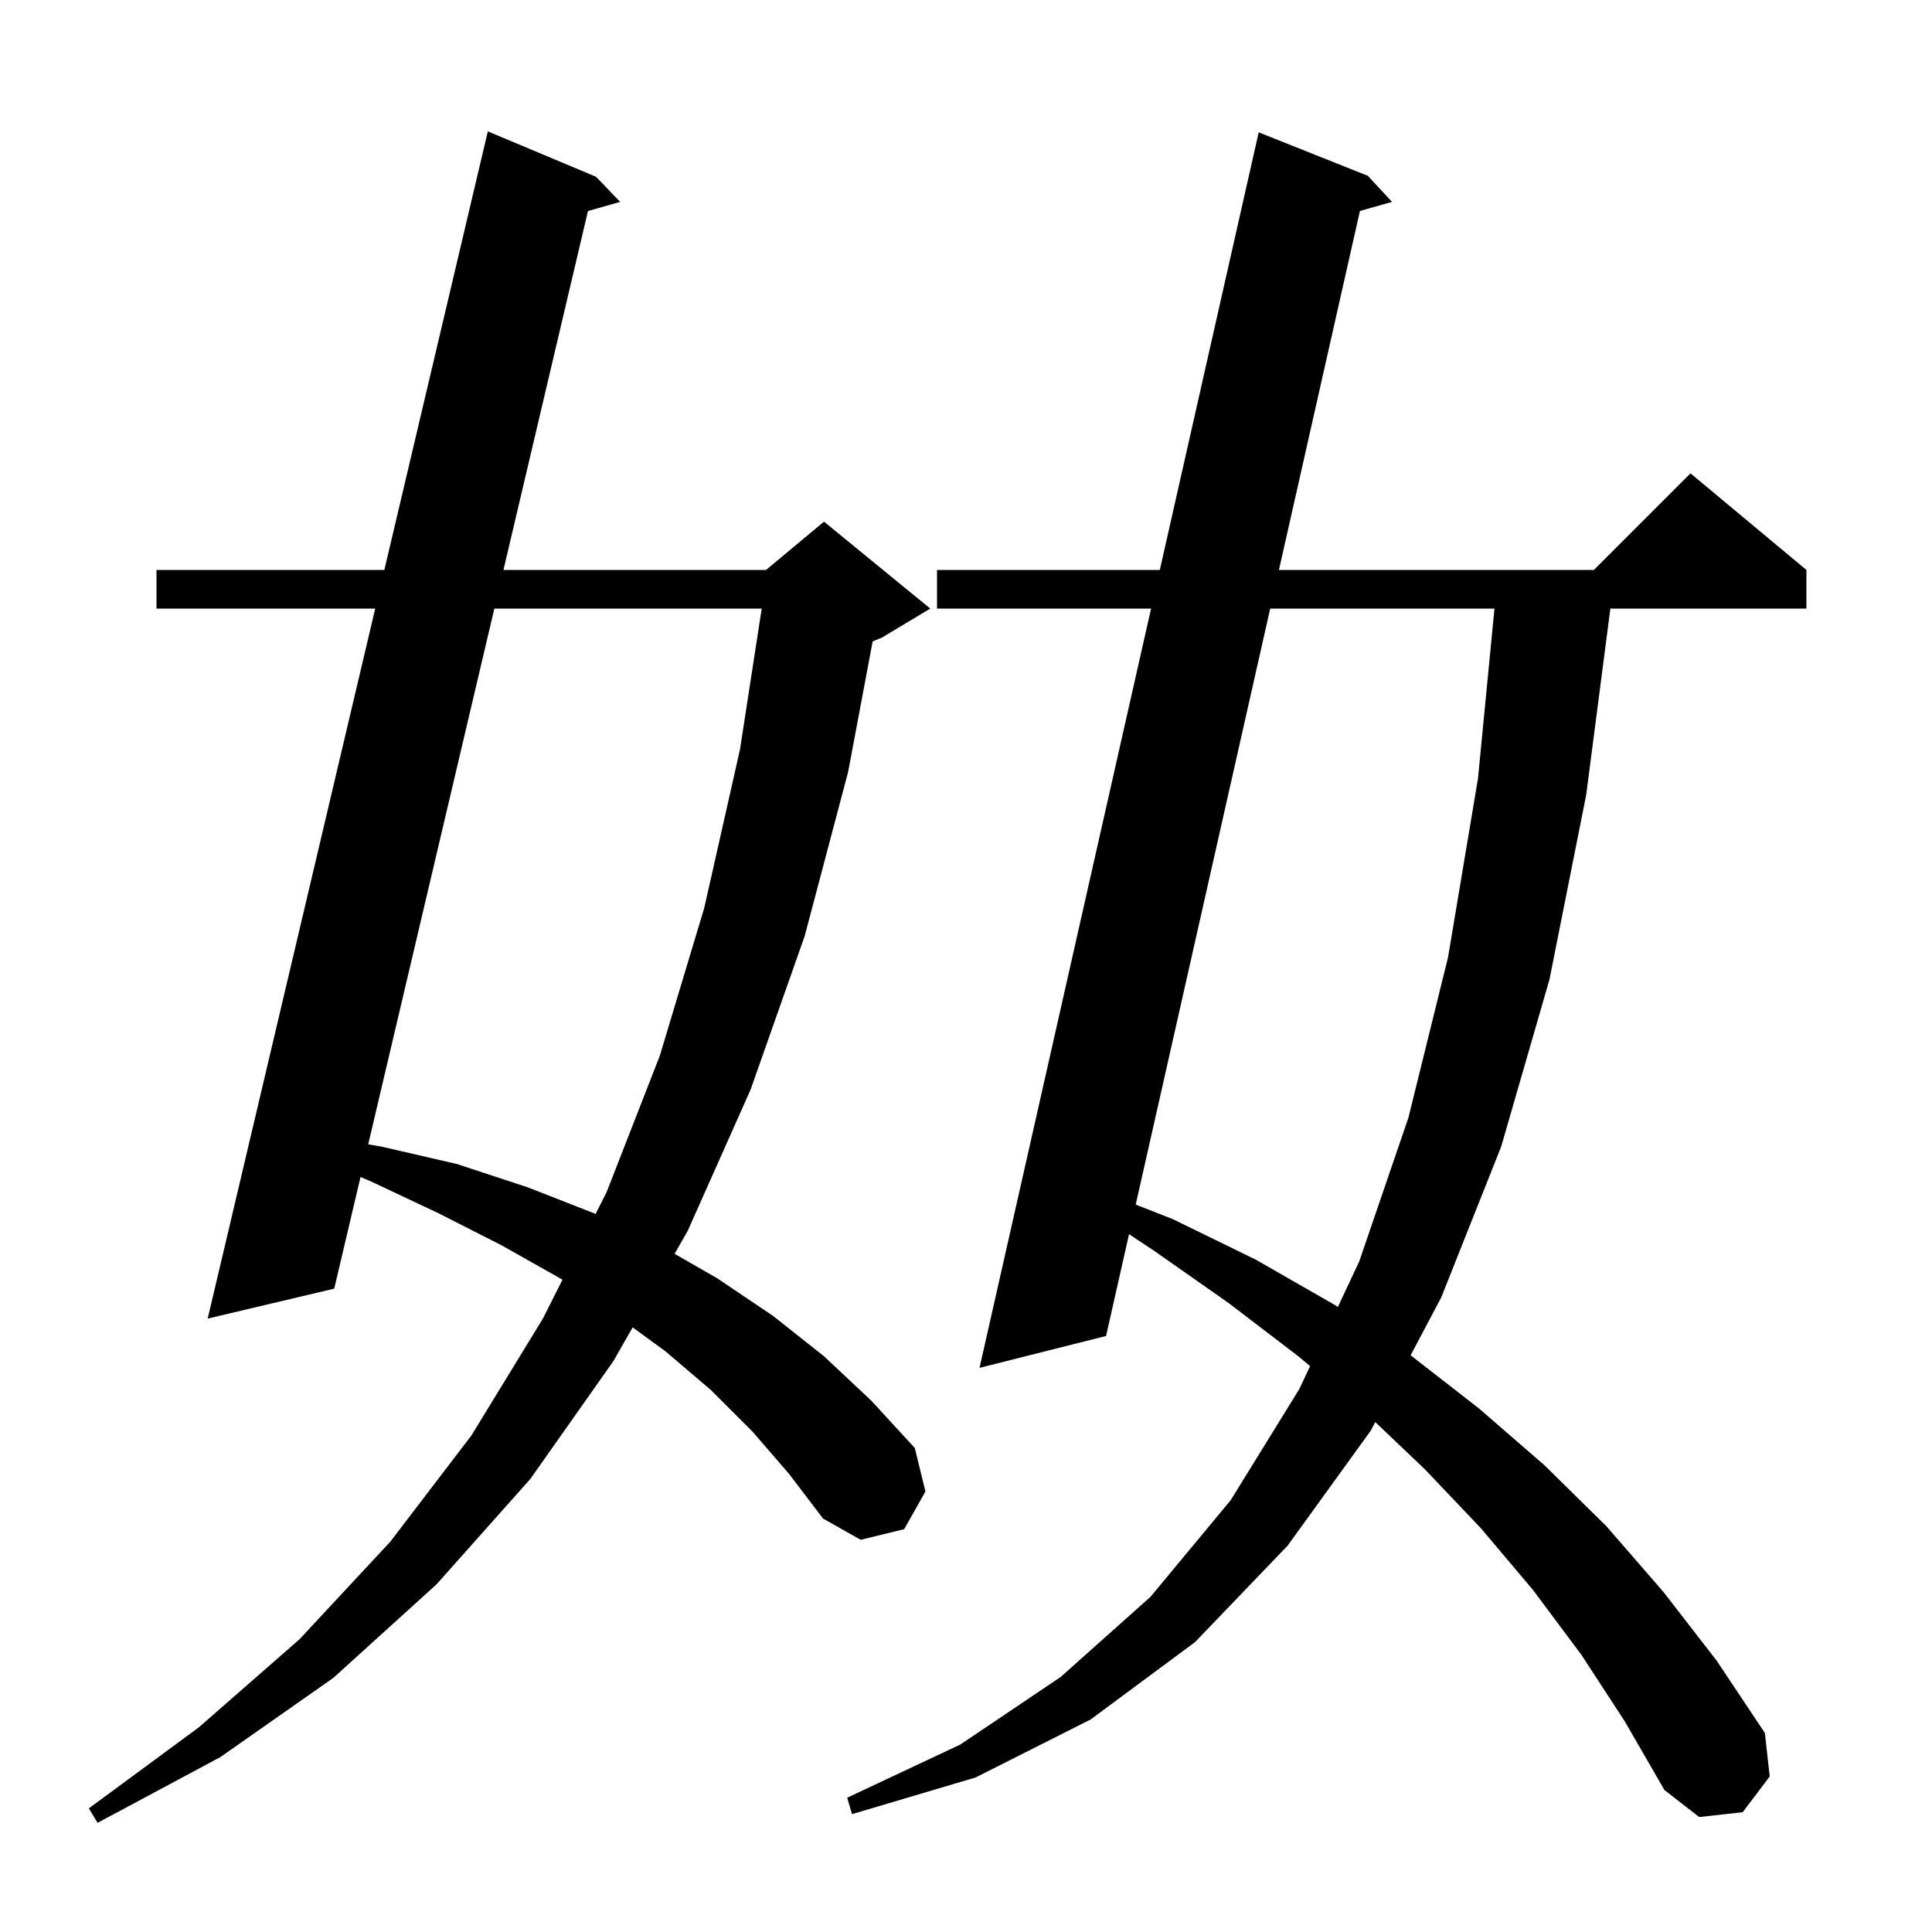 <svg xmlns="http://www.w3.org/2000/svg" xmlns:xlink="http://www.w3.org/1999/xlink" version="1.1" baseProfile="full" viewBox="0 0 200 200" width="200" height="200">
<g fill="black">
<path d="M 77.9 148.2 L 73.6 143.9 L 68.9 139.9 L 65.491 137.409 L 63.5 140.9 L 54.9 153.1 L 45.2 164.0 L 34.5 173.7 L 22.8 181.9 L 10.1 188.7 L 9.2 187.2 L 20.6 178.8 L 31.0 169.7 L 40.4 159.6 L 48.8 148.6 L 56.2 136.5 L 58.224 132.482 L 58.1 132.4 L 51.9 128.9 L 45.4 125.6 L 38.4 122.3 L 37.322 121.84 L 34.6 133.4 L 21.5 136.5 L 38.843 63.0 L 16.2 63.0 L 16.2 59.0 L 39.787 59.0 L 50.5 13.6 L 61.7 18.3 L 64.2 20.9 L 60.866 21.844 L 52.117 59.0 L 79.3 59.0 L 85.3 54.0 L 96.3 63.0 L 91.3 66.0 L 90.336 66.402 L 87.8 79.9 L 83.3 96.9 L 77.7 112.8 L 71.2 127.4 L 69.834 129.795 L 74.2 132.3 L 80.0 136.2 L 85.3 140.4 L 90.2 145.0 L 94.7 149.9 L 95.8 154.4 L 93.6 158.3 L 89.1 159.4 L 85.2 157.2 L 81.7 152.6 Z M 163.7 171.3 L 158.7 164.6 L 153.3 158.2 L 147.5 152.1 L 142.369 147.213 L 141.9 148.1 L 133.3 160.0 L 123.7 170.0 L 112.9 178.0 L 101.0 184.0 L 88.2 187.8 L 87.7 186.1 L 99.4 180.6 L 109.8 173.6 L 119.1 165.3 L 127.4 155.3 L 134.5 143.8 L 135.618 141.421 L 134.4 140.4 L 127.2 134.9 L 119.5 129.5 L 116.878 127.763 L 114.5 138.3 L 101.4 141.6 L 119.16 63.0 L 97.0 63.0 L 97.0 59.0 L 120.064 59.0 L 130.3 13.7 L 141.6 18.2 L 144.1 20.9 L 140.779 21.84 L 132.394 59.0 L 165.0 59.0 L 175.0 49.0 L 187.0 59.0 L 187.0 63.0 L 166.705 63.0 L 164.2 82.3 L 160.4 101.4 L 155.4 118.7 L 149.2 134.3 L 146.027 140.299 L 153.1 145.8 L 159.9 151.7 L 166.3 158.0 L 172.2 164.8 L 177.7 171.9 L 182.7 179.4 L 183.2 183.9 L 180.4 187.6 L 175.9 188.1 L 172.3 185.3 L 168.2 178.2 Z M 131.491 63.0 L 117.569 124.701 L 121.4 126.2 L 130.0 130.4 L 138.2 135.1 L 138.495 135.295 L 140.7 130.6 L 145.8 115.7 L 149.9 99.1 L 153.0 80.6 L 154.706 63.0 Z M 51.175 63.0 L 38.117 118.461 L 39.5 118.7 L 47.3 120.5 L 54.6 122.9 L 61.5 125.6 L 61.654 125.675 L 62.8 123.4 L 68.3 109.3 L 72.9 94.0 L 76.6 77.6 L 78.853 63.0 Z " />
</g>
</svg>
